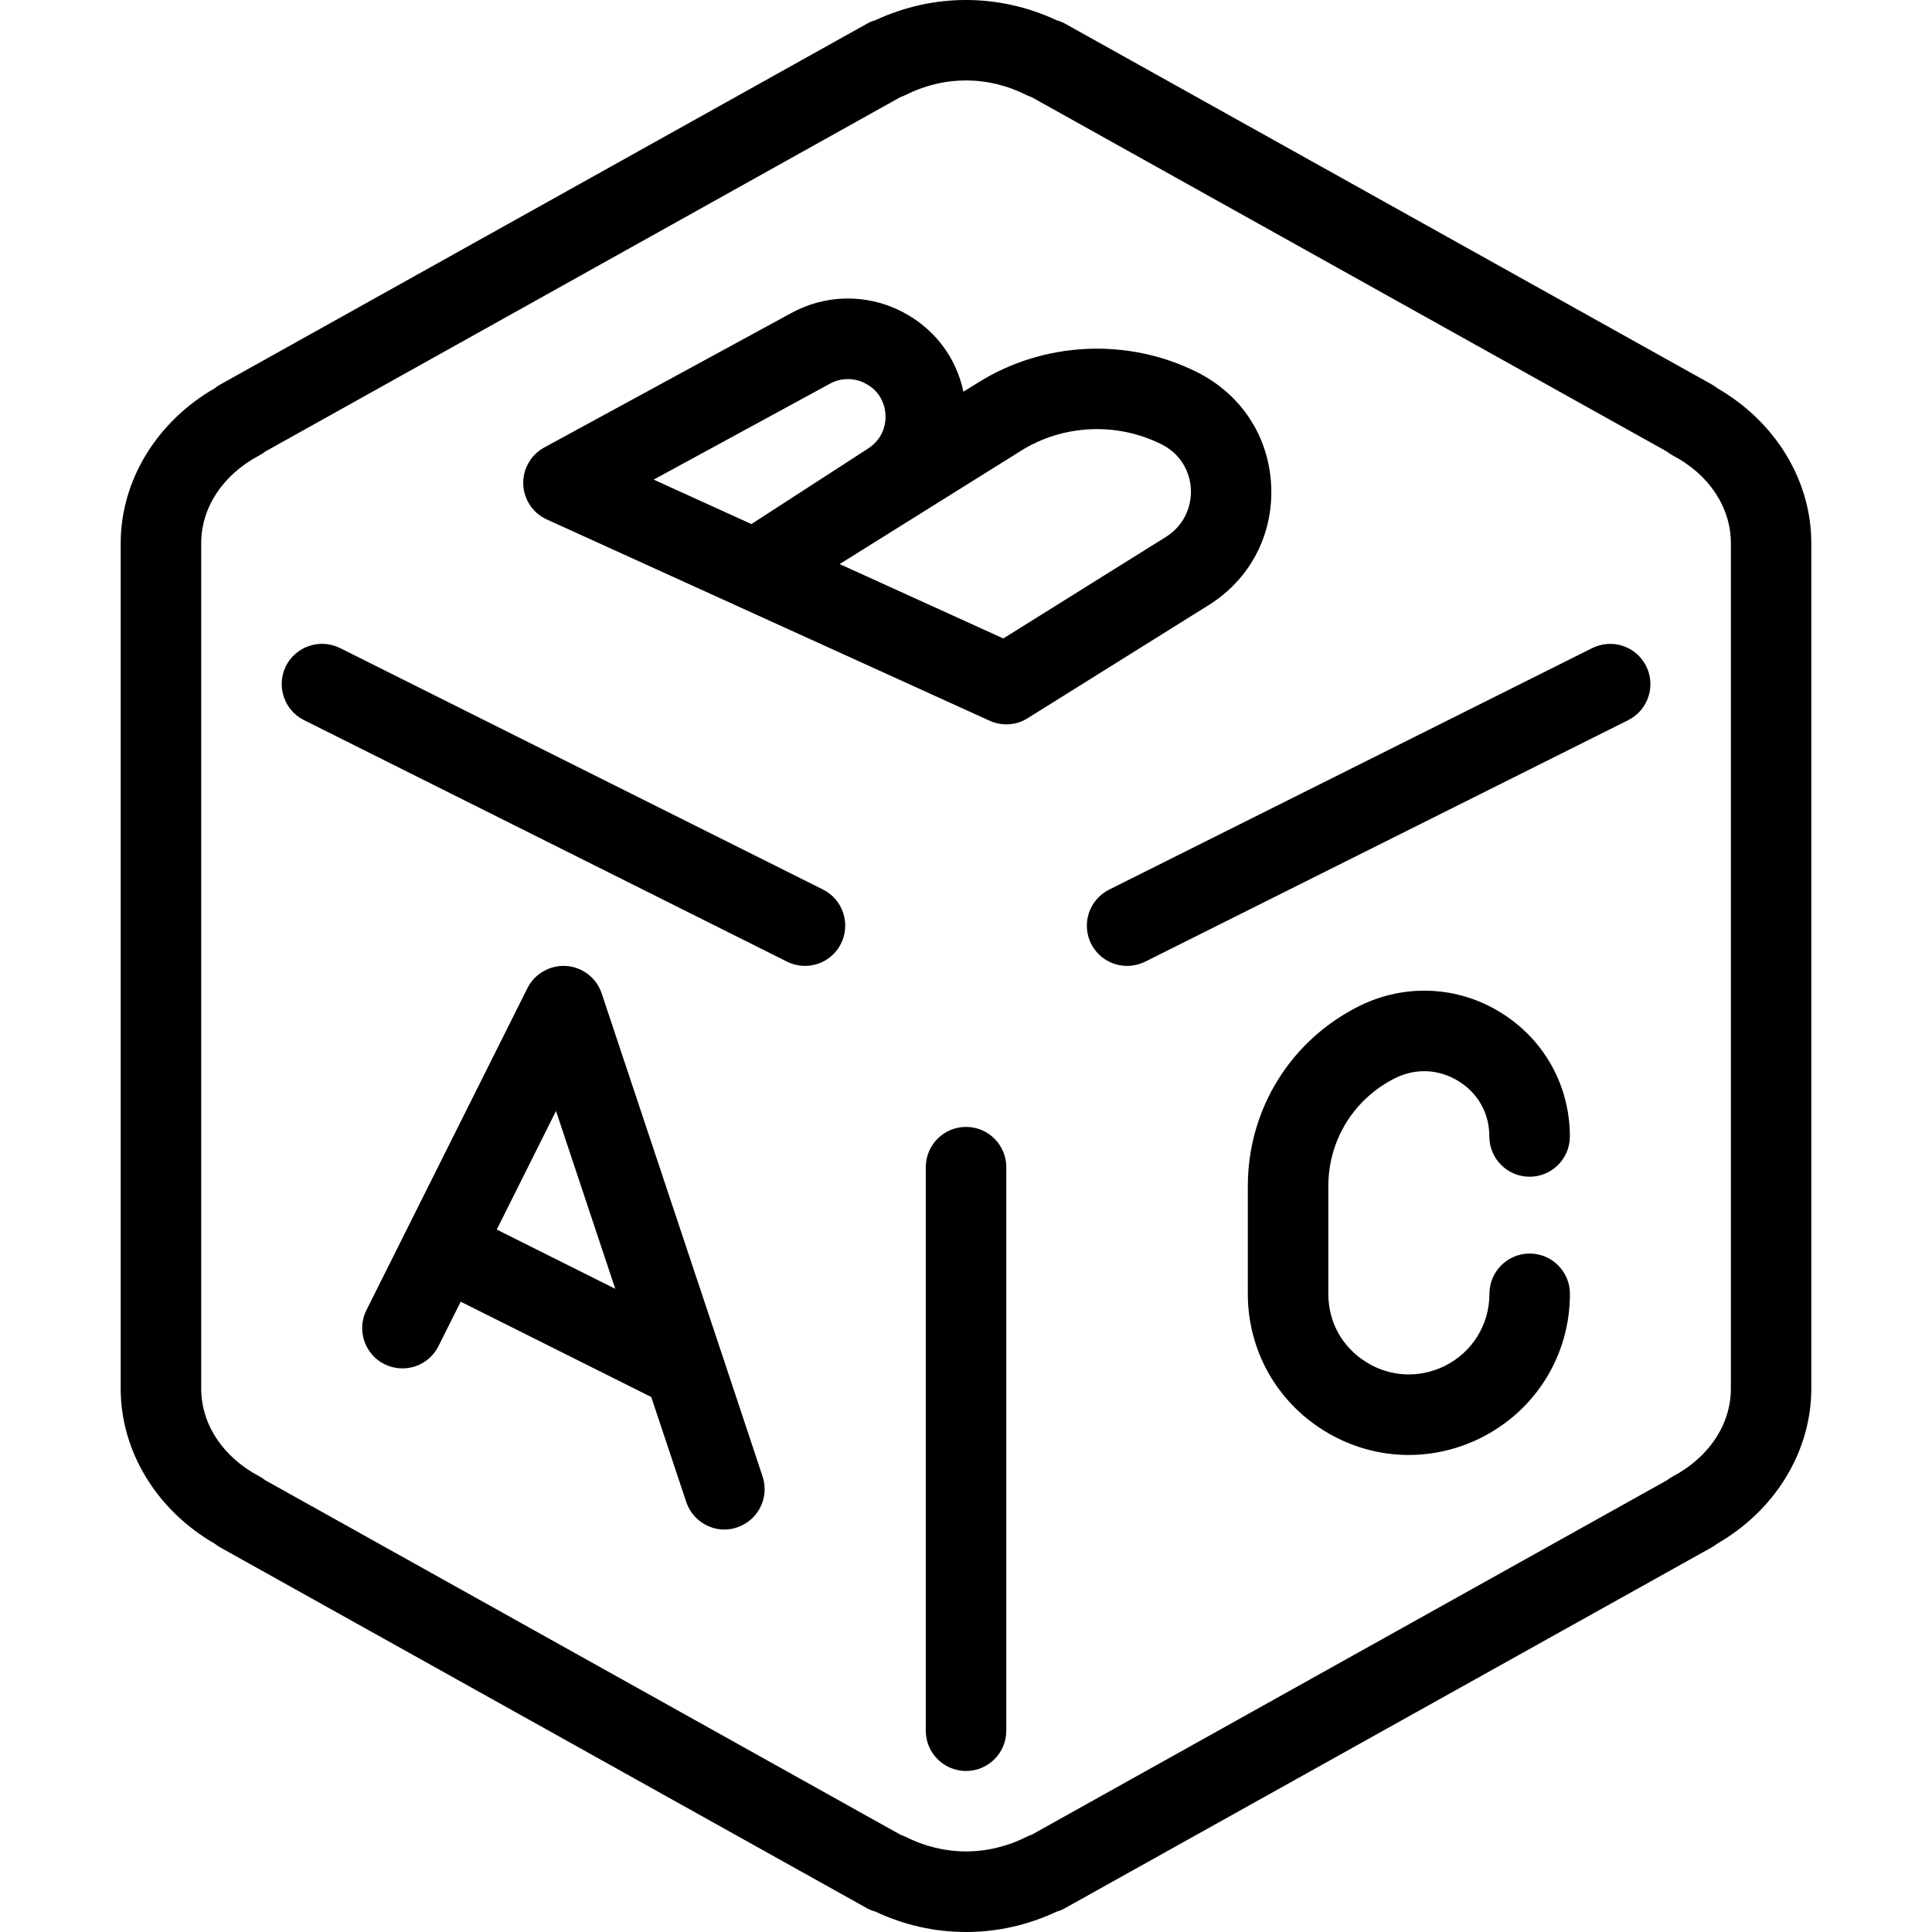 <?xml version="1.0" encoding="iso-8859-1"?>
<!-- Generator: Adobe Illustrator 19.0.0, SVG Export Plug-In . SVG Version: 6.00 Build 0)  -->
<svg version="1.1" id="Layer_1" xmlns="http://www.w3.org/2000/svg" x="0px" y="0px"
     viewBox="0 0 511.941 511.941" style="enable-background:new 0 0 511.941 511.941;" xml:space="preserve">
<g>
	<g>
		<g>
			<path d="M255.981,298.608c-5.888,0-10.667,4.779-10.667,10.667v149.333c0,5.888,4.779,10.667,10.667,10.667
				s10.667-4.779,10.667-10.667V309.275C266.648,303.387,261.869,298.608,255.981,298.608z"/>
            <path d="M191.448,359.28c-0.021-0.043-0.021-0.085-0.043-0.128l-31.979-95.936c-1.387-4.096-5.056-6.955-9.387-7.253
				c-4.16-0.299-8.363,2.005-10.283,5.867l-42.667,85.333c-2.624,5.269-0.491,11.669,4.779,14.315
				c5.291,2.603,11.691,0.512,14.315-4.779l5.888-11.776l50.496,25.259l9.28,27.819c1.515,4.48,5.675,7.296,10.133,7.296
				c1.131,0,2.24-0.171,3.349-0.576c5.568-1.856,8.597-7.893,6.741-13.483L191.448,359.28z M131.629,325.808l15.701-31.424
				l15.701,47.125L131.629,325.808z"/>
            <path d="M218.093,235.717l-128-64c-5.269-2.603-11.669-0.491-14.336,4.779c-2.603,5.269-0.491,11.669,4.779,14.315l128,64
				c1.557,0.768,3.179,1.131,4.779,1.131c3.904,0,7.659-2.155,9.536-5.909C225.475,244.763,223.341,238.363,218.093,235.717z"/>
            <path d="M421.891,171.739l-128,64c-5.269,2.645-7.403,9.045-4.779,14.315c1.877,3.733,5.632,5.888,9.536,5.888
				c1.6,0,3.221-0.363,4.779-1.109l128-64c5.269-2.645,7.403-9.045,4.779-14.315C433.56,171.227,427.203,169.115,421.891,171.739z"
            />
            <path d="M455,102.832c-0.427-0.363-0.939-0.683-1.451-0.981L282.243,6.277c-0.704-0.384-1.451-0.683-2.219-0.896
				c-15.339-7.147-32.64-7.189-48.021-0.043c-0.811,0.235-1.579,0.533-2.304,0.96L58.392,101.872
				c-0.512,0.277-0.96,0.597-1.408,0.96c-15.488,8.896-25.003,24.512-25.003,41.131v224c0,16.619,9.515,32.213,24.96,41.109
				c0.427,0.363,0.939,0.683,1.451,0.981l171.307,95.573c0.704,0.384,1.451,0.683,2.219,0.896c7.68,3.605,15.765,5.419,24.064,5.419
				c8.256,0,16.299-1.792,23.957-5.376c0.811-0.235,1.579-0.533,2.304-0.96l171.307-95.573c0.512-0.277,0.981-0.597,1.429-0.96
				c15.467-8.896,24.981-24.512,24.981-41.131v-224C479.981,127.323,470.445,111.728,455,102.832z M458.648,367.941
				c0,9.451-5.739,18.133-15.296,23.232c-0.576,0.299-1.152,0.661-1.643,1.067l-168.256,93.888
				c-0.448,0.149-0.896,0.341-1.344,0.555c-10.347,5.205-21.888,5.205-32.213,0c-0.427-0.192-0.875-0.384-1.323-0.533L70.296,392.24
				c-0.491-0.405-1.067-0.768-1.664-1.088c-9.579-5.077-15.317-13.76-15.317-23.211v-224c0-9.451,5.739-18.133,15.296-23.211
				c0.576-0.299,1.152-0.661,1.643-1.067l168.256-93.888c0.448-0.149,0.896-0.341,1.344-0.555c10.347-5.205,21.888-5.205,32.213,0
				c0.427,0.192,0.875,0.384,1.323,0.533l168.277,93.888c0.491,0.405,1.067,0.768,1.664,1.088c9.6,5.077,15.317,13.76,15.317,23.211
				V367.941z"/>
            <path d="M336.835,128.667c-0.597-12.971-7.915-24.192-19.648-30.059c-18.389-9.195-40.597-8.128-57.984,2.752l-3.925,2.432
				c-1.92-9.237-7.893-17.024-16.597-21.376c-9.195-4.629-20.117-4.395-29.12,0.597l-65.344,35.563
				c-3.541,1.92-5.717,5.717-5.568,9.749c0.149,4.032,2.56,7.659,6.251,9.323l117.333,53.333c1.408,0.64,2.923,0.96,4.416,0.96
				c1.984,0,3.947-0.533,5.675-1.643l47.915-29.931C331.267,153.499,337.453,141.637,336.835,128.667z M173.208,127.088
				l46.613-25.365c2.837-1.6,6.336-1.707,9.301-0.213c4.715,2.347,5.44,6.677,5.525,8.448c0.064,1.771-0.213,6.144-4.821,9.024
				l-30.72,19.883L173.208,127.088z M308.931,142.277l-43.072,26.901l-43.371-19.712l48.043-30.016
				c11.157-6.976,25.365-7.659,37.269-1.707c4.629,2.304,7.509,6.763,7.765,11.925C315.757,134.832,313.325,139.547,308.931,142.277
				z"/>
            <path d="M405.336,332.165c-5.888,0-10.667,4.779-10.667,10.667c0,8.149-4.523,15.467-11.797,19.093
				c-6.699,3.328-14.443,2.987-20.757-0.939c-6.443-3.968-10.133-10.603-10.133-18.155v-28.523c0-12.181,6.763-23.147,17.685-28.608
				c5.483-2.731,11.563-2.432,16.789,0.768c5.205,3.2,8.192,8.555,8.192,14.677c0,5.888,4.779,10.667,10.667,10.667
				c5.888,0,10.667-4.779,10.667-10.667c0-13.483-6.827-25.749-18.304-32.832c-11.413-7.083-25.472-7.723-37.547-1.707
				c-18.197,9.088-29.483,27.371-29.483,47.701v28.523c0,14.891,7.552,28.459,20.224,36.288c6.891,4.267,14.656,6.421,22.421,6.421
				c6.507,0,13.035-1.515,19.136-4.544c14.528-7.275,23.573-21.888,23.573-38.165C416.003,336.944,411.224,332.165,405.336,332.165z
				"/>
		</g>
	</g>
</g>
    <g>
</g>
    <g>
</g>
    <g>
</g>
    <g>
</g>
    <g>
</g>
    <g>
</g>
    <g>
</g>
    <g>
</g>
    <g>
</g>
    <g>
</g>
    <g>
</g>
    <g>
</g>
    <g>
</g>
    <g>
</g>
    <g>
</g>
</svg>
